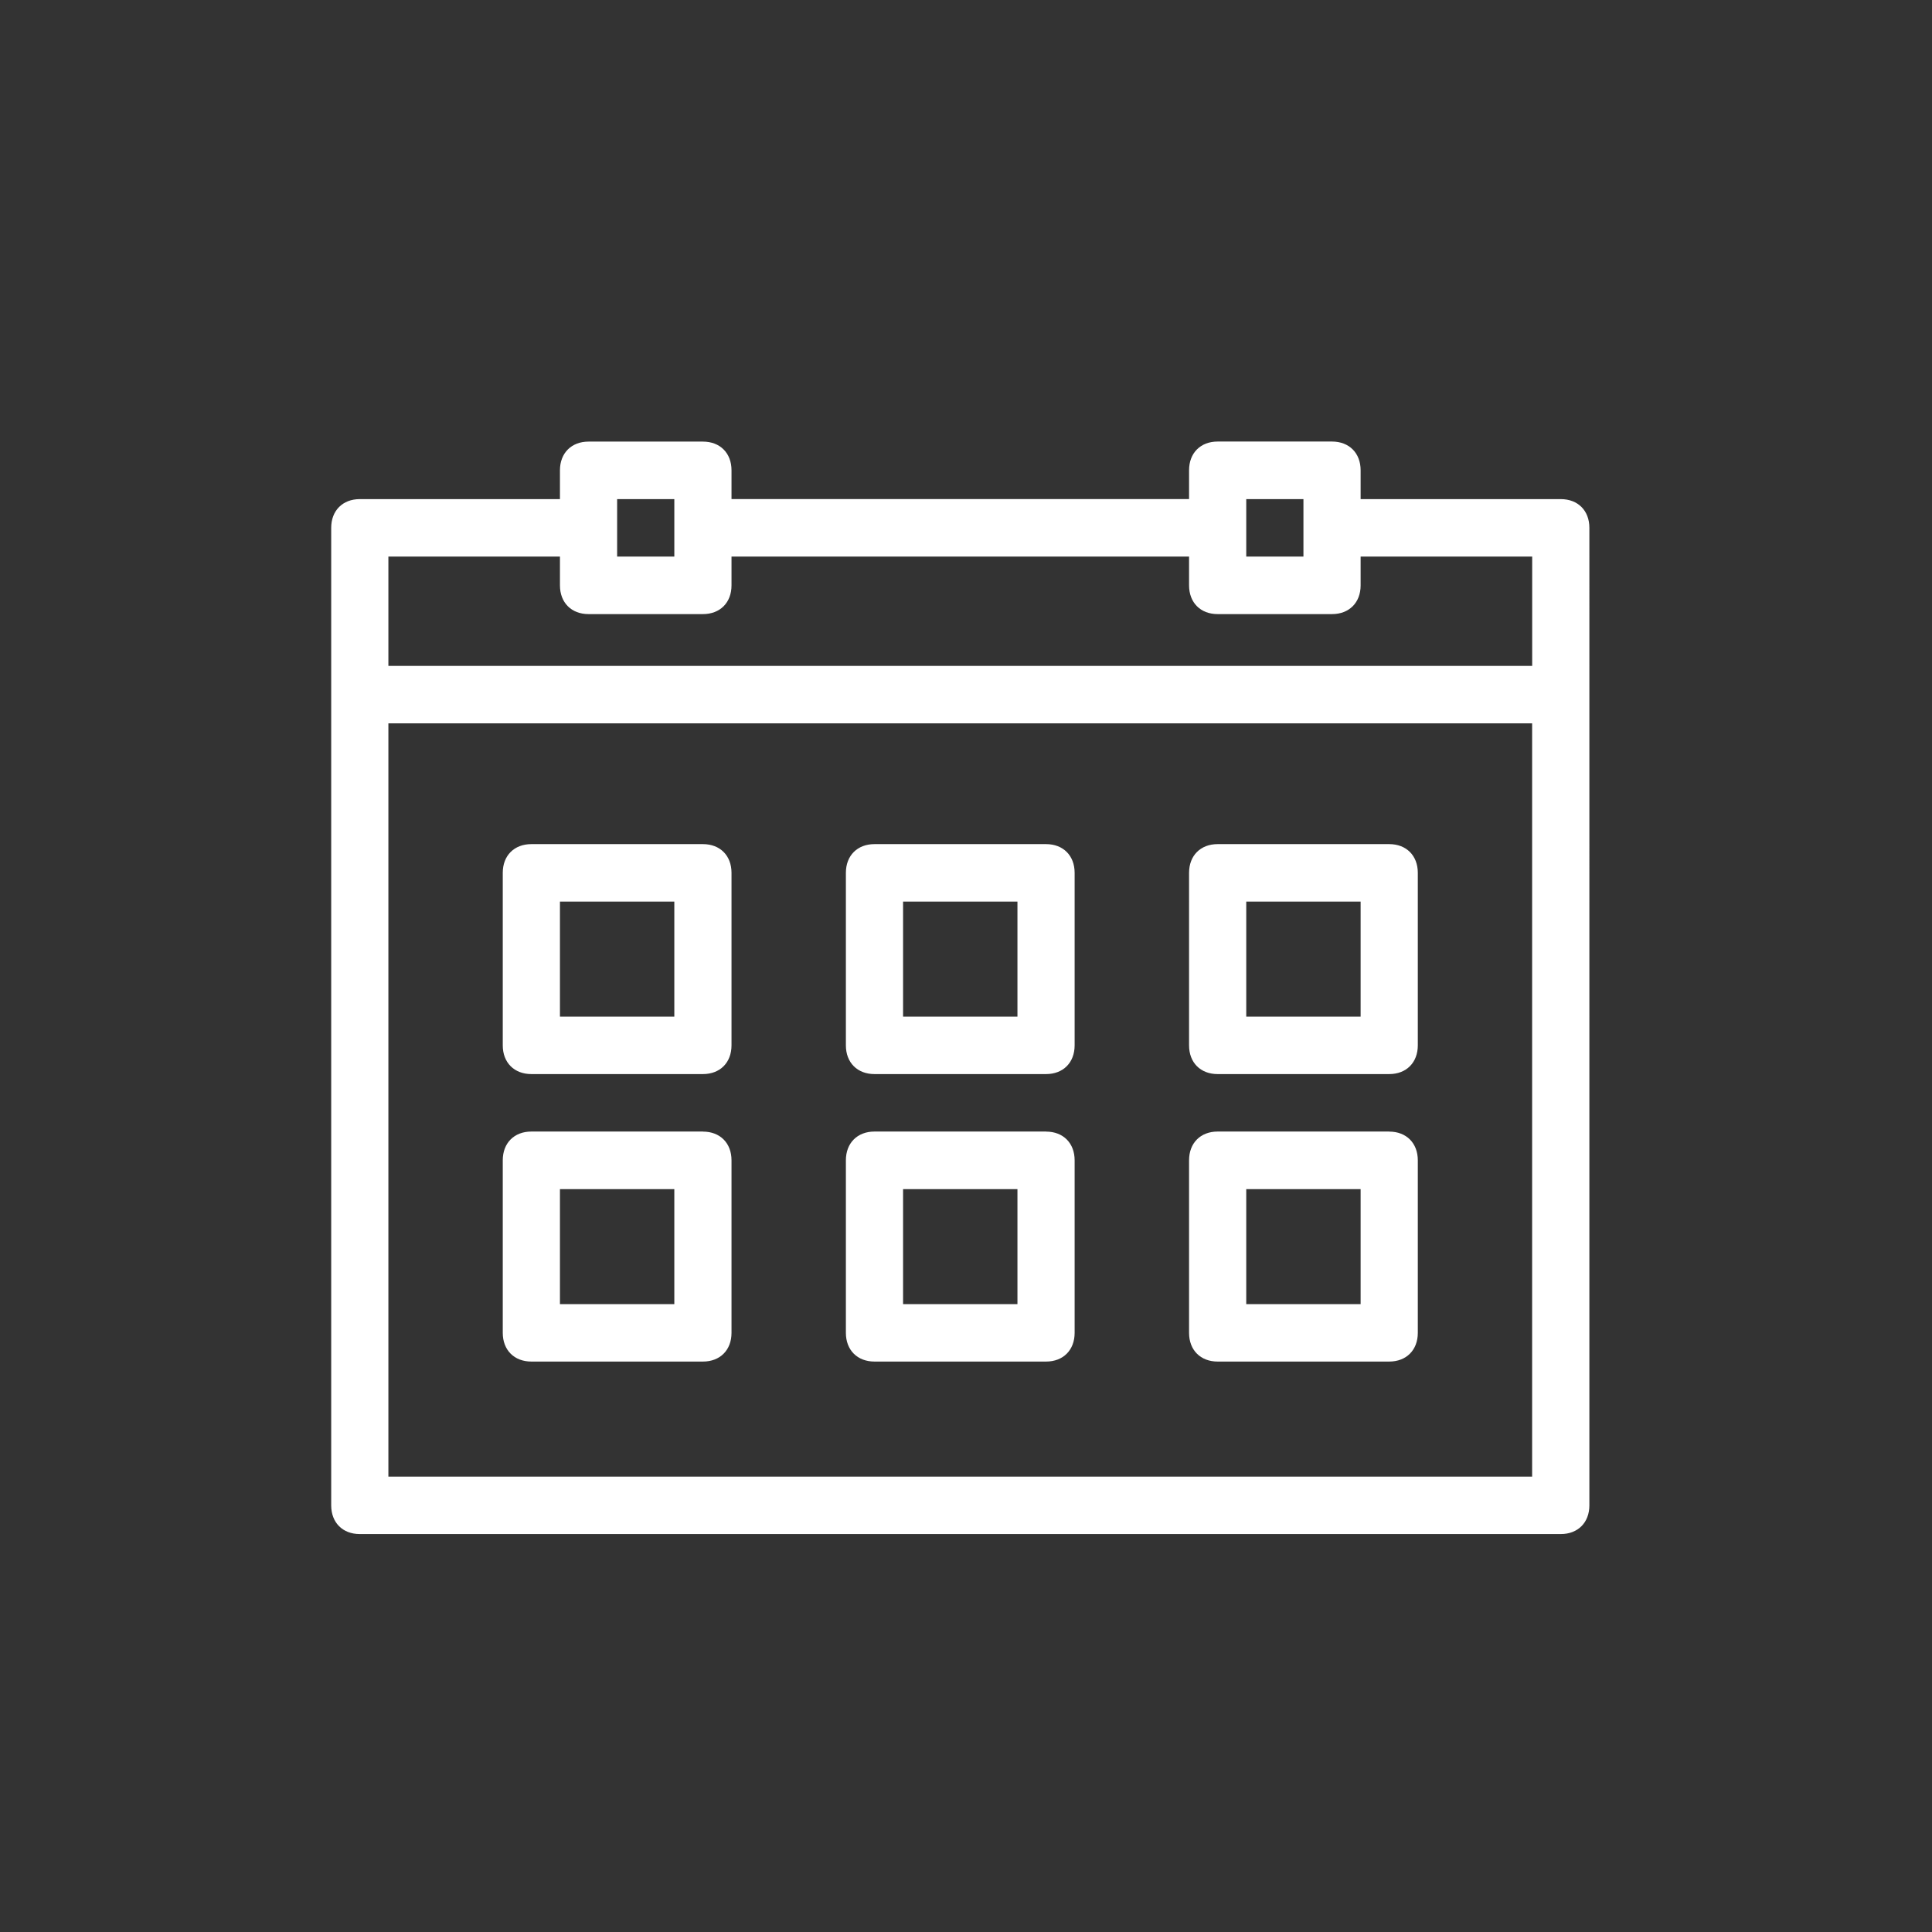 <svg xmlns="http://www.w3.org/2000/svg" xmlns:xlink="http://www.w3.org/1999/xlink" width="35" height="35" viewBox="0 0 35 35">
    <rect x="0" y="0" width="35" height="35" fill="#333333" stroke="none"/>
    <defs>
        <path id="a" d="M22.275 1.042h-3.626V.52c0-.313-.208-.521-.518-.521h-2.072c-.311 0-.518.208-.518.52v.522H7.252V.52C7.252.208 7.045 0 6.734 0H4.662c-.31 0-.518.208-.518.52v.522H.518c-.31 0-.518.208-.518.52v17.709c0 .312.207.52.518.52h21.757c.31 0 .518-.208.518-.52V1.562c0-.312-.207-.52-.518-.52zm-5.698 0h1.036v1.041h-1.036V1.042zm-11.397 0h1.036v1.041H5.18V1.042zM4.144 2.083v.521c0 .313.207.521.518.521h2.072c.311 0 .518-.208.518-.52v-.522h8.289v.521c0 .313.207.521.518.521h2.072c.31 0 .518-.208.518-.52v-.522h3.108v1.98H1.036v-1.98h3.108zM1.036 18.75V5.104h20.72V18.75H1.037zM6.734 7.292c.311 0 .518.208.518.52v3.125c0 .313-.207.521-.518.521H3.626c-.31 0-.518-.208-.518-.52V7.812c0-.312.207-.52.518-.52h3.108zm-.518 3.125V8.333H4.144v2.084h2.072zm.518 2.083c.311 0 .518.208.518.52v3.126c0 .312-.207.52-.518.52H3.626c-.31 0-.518-.208-.518-.52V13.02c0-.313.207-.521.518-.521h3.108zm-.518 3.125v-2.083H4.144v2.083h2.072zm6.734-8.333c.311 0 .518.208.518.52v3.125c0 .313-.207.521-.518.521H9.842c-.31 0-.518-.208-.518-.52V7.812c0-.312.208-.52.518-.52h3.108zm-.518 3.125V8.333H10.36v2.084h2.072zm.518 2.083c.311 0 .518.208.518.52v3.126c0 .312-.207.52-.518.52H9.842c-.31 0-.518-.208-.518-.52V13.02c0-.313.208-.521.518-.521h3.108zm-.518 3.125v-2.083H10.36v2.083h2.072zm6.735-8.333c.31 0 .518.208.518.52v3.125c0 .313-.208.521-.518.521h-3.108c-.311 0-.518-.208-.518-.52V7.812c0-.312.207-.52.518-.52h3.108zm-.518 3.125V8.333h-2.072v2.084h2.072zm.518 2.083c.31 0 .518.208.518.52v3.126c0 .312-.208.52-.518.52h-3.108c-.311 0-.518-.208-.518-.52V13.02c0-.313.207-.521.518-.521h3.108zm-.518 3.125v-2.083h-2.072v2.083h2.072z"/>
    </defs>
    <use fill="#FFF" fill-rule="nonzero" transform="translate(6 8)" xlink:href="#a"/>
</svg>

